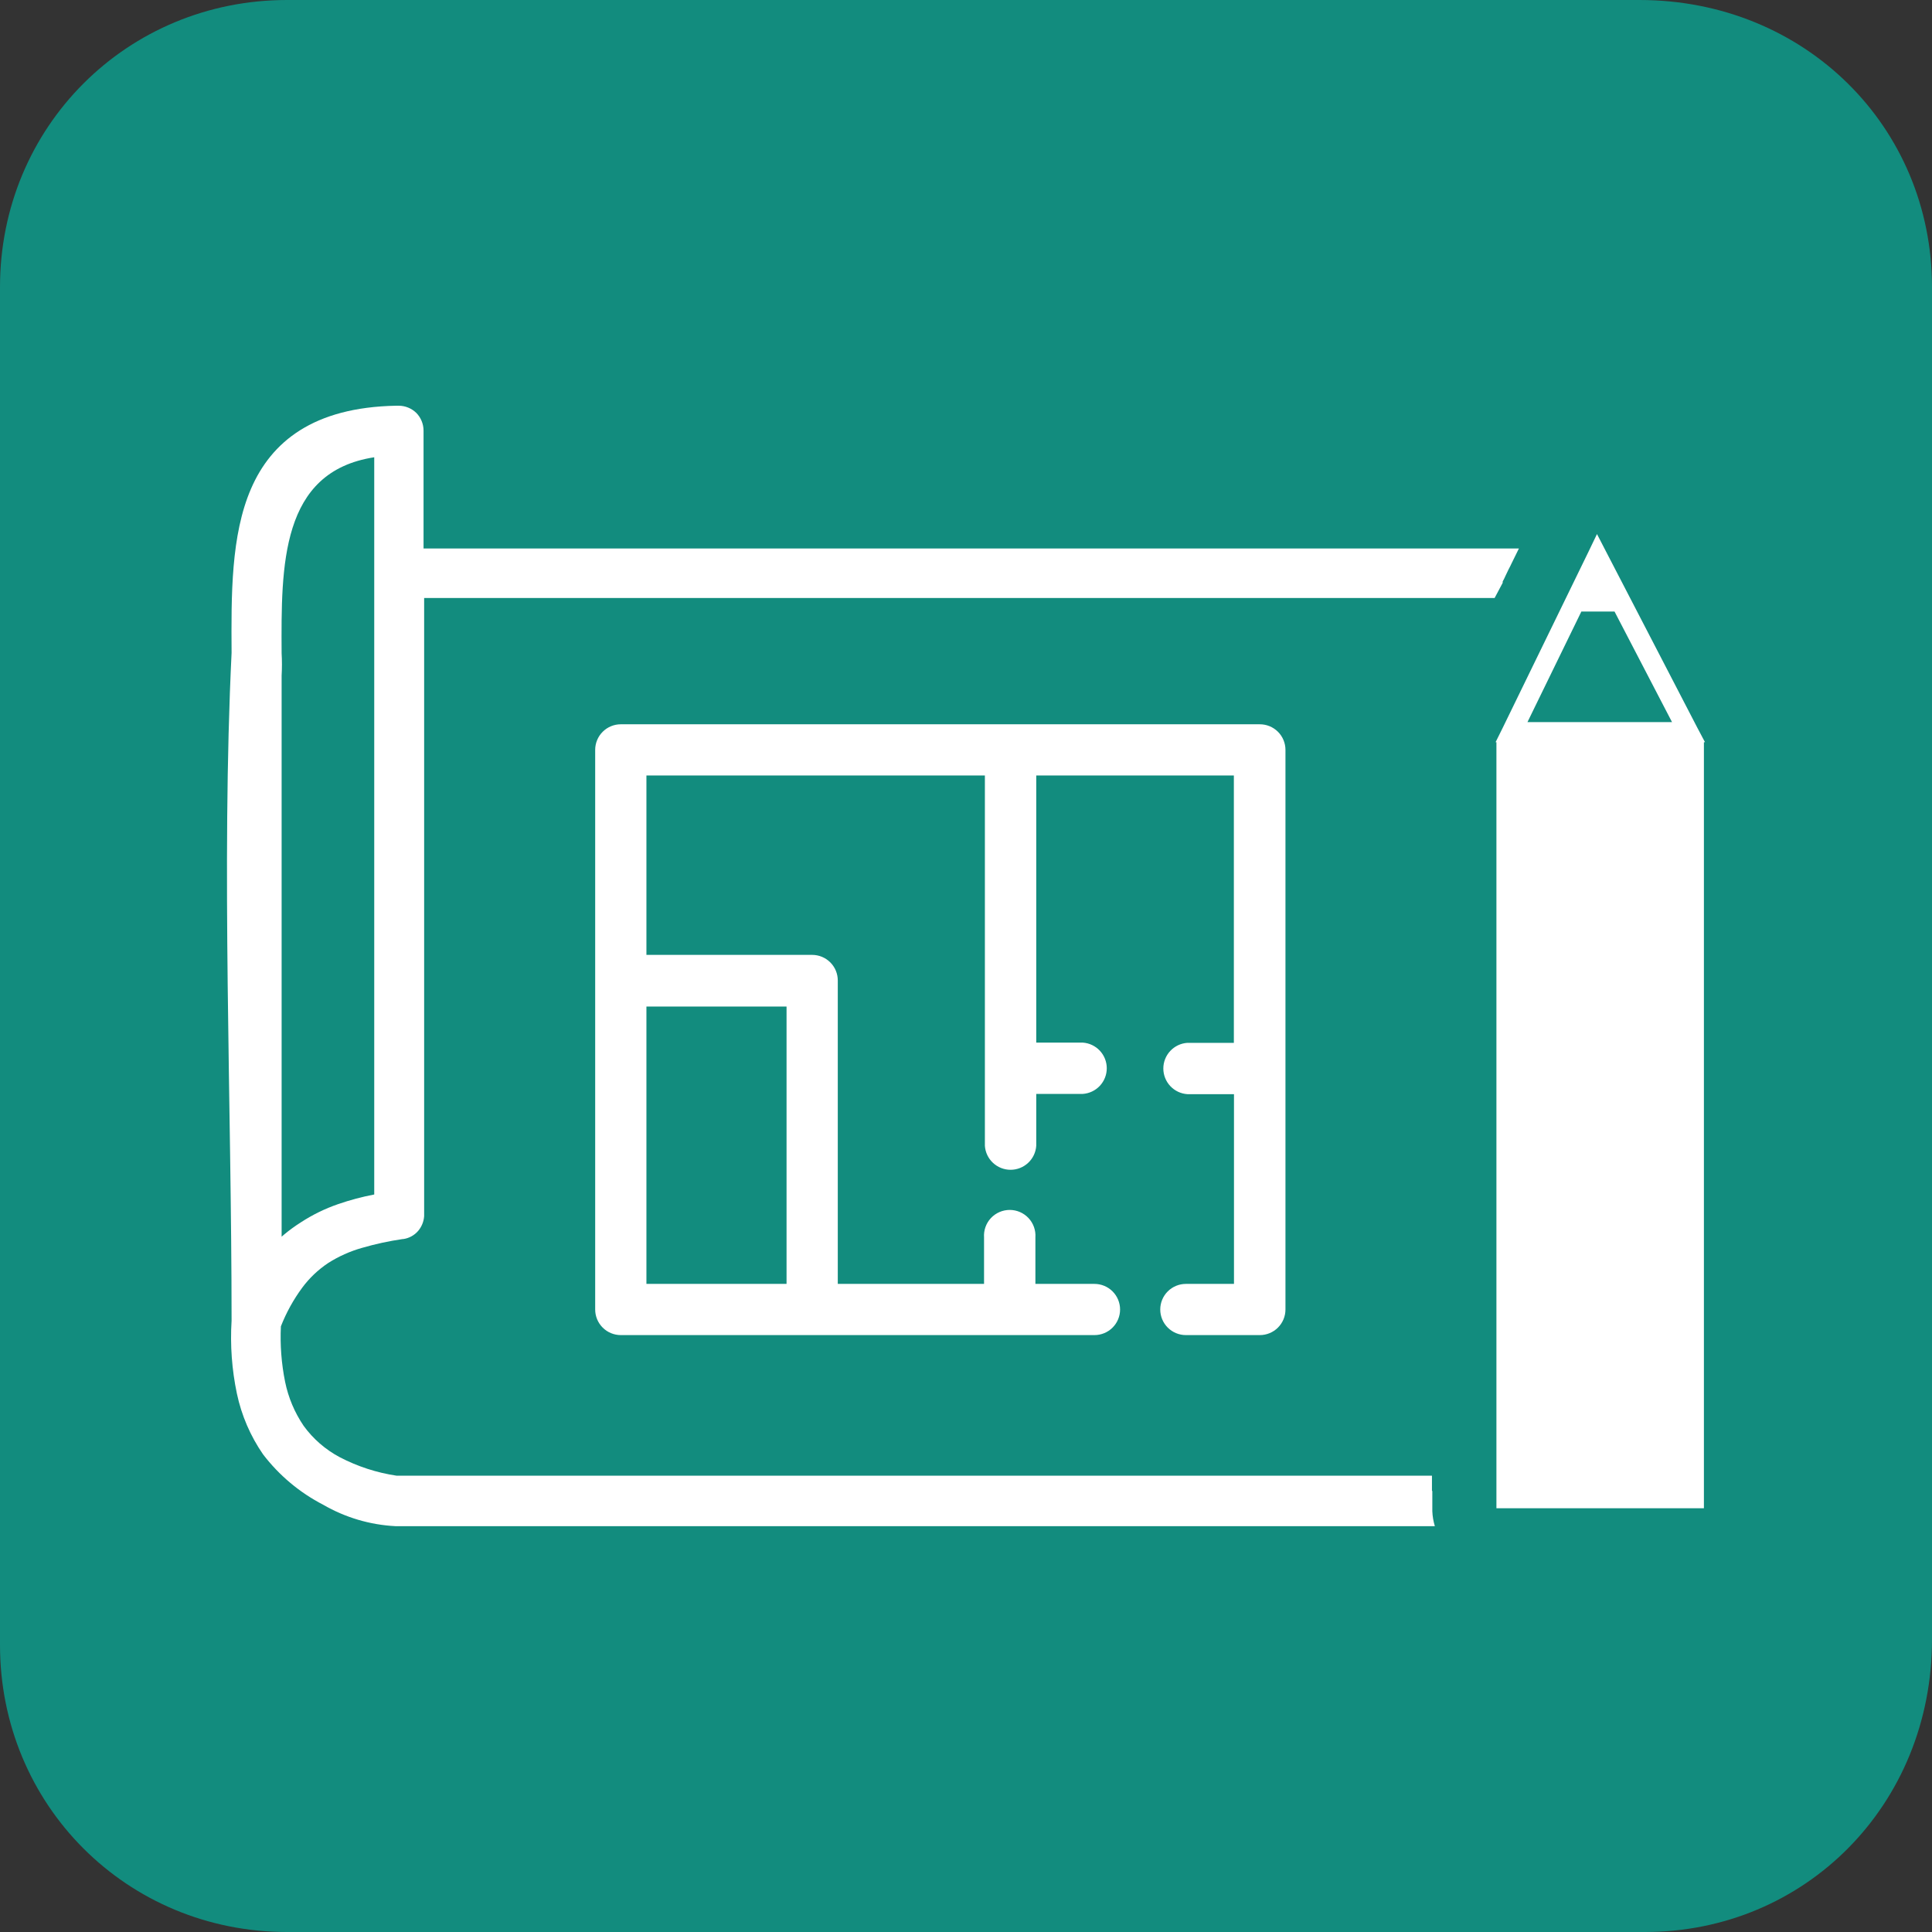 <svg width="400" height="400" viewbox="0 0 400 400" fill="none" xmlns="http://www.w3.org/2000/svg">
<rect width="100%" height="100%" fill="#333333" stroke="none"/>
<g clip-path="url(#clip0_780_424)">
<path d="M340.571 400H59.429C26.286 400 0 373.714 0 340.571V59.429C0 26.286 26.286 0 59.429 0H339.429C373.714 0 400 26.286 400 59.429V339.429C400 373.714 373.714 400 340.571 400Z" fill="#128C7E"/>
<g clip-path="url(#clip1_780_424)">
<path d="M245.522 276.417C244.115 276.417 242.766 275.859 241.771 274.865C240.776 273.871 240.217 272.523 240.217 271.118C240.217 269.712 240.776 268.364 241.771 267.37C242.766 266.377 244.115 265.818 245.522 265.818H255.483V226.534H245.82C244.473 226.442 243.211 225.842 242.29 224.856C241.368 223.87 240.855 222.571 240.855 221.222C240.855 219.873 241.368 218.574 242.29 217.588C243.211 216.602 244.473 216.003 245.82 215.91H255.458V160.554H214.543V215.861H224.18C225.528 215.953 226.789 216.552 227.711 217.538C228.633 218.524 229.145 219.823 229.145 221.172C229.145 222.521 228.633 223.82 227.711 224.806C226.789 225.792 225.528 226.392 224.18 226.484H214.543V237.232C214.451 238.578 213.851 239.839 212.864 240.759C211.877 241.68 210.577 242.192 209.226 242.192C207.876 242.192 206.576 241.68 205.589 240.759C204.602 239.839 204.002 238.578 203.91 237.232V160.554H133.835V197.699H168.15C168.847 197.699 169.536 197.836 170.18 198.102C170.823 198.368 171.408 198.759 171.901 199.251C172.393 199.743 172.784 200.327 173.051 200.97C173.317 201.613 173.454 202.302 173.454 202.998V265.818H203.736V256.19C203.686 255.462 203.786 254.731 204.031 254.044C204.275 253.356 204.659 252.726 205.157 252.192C205.656 251.659 206.259 251.234 206.929 250.943C207.599 250.652 208.322 250.502 209.052 250.502C209.783 250.502 210.505 250.652 211.175 250.943C211.845 251.234 212.448 251.659 212.947 252.192C213.446 252.726 213.829 253.356 214.074 254.044C214.318 254.731 214.419 255.462 214.369 256.19V265.818H226.596C228.003 265.818 229.352 266.377 230.346 267.37C231.341 268.364 231.9 269.712 231.9 271.118C231.9 272.523 231.341 273.871 230.346 274.865C229.352 275.859 228.003 276.417 226.596 276.417H128.53C127.124 276.417 125.775 275.859 124.78 274.865C123.785 273.871 123.226 272.523 123.226 271.118V155.254C123.226 153.849 123.785 152.501 124.78 151.507C125.775 150.513 127.124 149.955 128.53 149.955H260.787C261.488 149.949 262.183 150.081 262.832 150.344C263.481 150.608 264.072 150.997 264.57 151.49C265.067 151.982 265.463 152.569 265.732 153.215C266.002 153.861 266.141 154.554 266.141 155.254V271.118C266.141 272.523 265.582 273.871 264.587 274.865C263.592 275.859 262.243 276.417 260.837 276.417H245.522ZM352.776 153.662V312.268H309.819V153.662H309.645L311.114 150.702L328.845 114.303L330.638 110.571L332.53 114.228L351.406 150.652L353 153.662H352.776ZM316.294 149.507H346.177L334.274 126.618H327.401L316.244 149.507H316.294ZM296.547 308.735V312.89C296.59 313.936 296.766 314.973 297.069 315.975H81.863C76.602 315.704 71.481 314.186 66.922 311.547C62.052 309.033 57.8 305.473 54.471 301.122C51.842 297.319 49.996 293.031 49.042 288.508C48.004 283.554 47.635 278.483 47.947 273.431C47.947 228.848 45.805 179.114 47.947 135.177C47.872 123.235 47.797 110.82 51.981 101.167C56.164 91.514 64.83 84.323 82.013 84H82.536C83.904 84.002 85.217 84.538 86.197 85.493C87.152 86.471 87.688 87.783 87.691 89.15V113.557H314.476L312.957 116.642L312.658 117.264L312.335 117.886L312.036 118.508L311.737 119.13L311.438 119.777L311.114 120.398V120.672L309.446 123.807H87.815V251.786C87.739 252.901 87.312 253.964 86.595 254.822C85.798 255.762 84.68 256.374 83.457 256.538H83.333C80.505 256.951 77.71 257.558 74.966 258.355C72.474 259.057 70.1 260.122 67.918 261.514C65.852 262.893 64.041 264.618 62.564 266.614C60.753 269.074 59.272 271.758 58.156 274.601C57.972 278.453 58.265 282.314 59.028 286.095C59.693 289.353 60.996 292.448 62.863 295.201V295.201C64.826 297.905 67.381 300.126 70.334 301.694V301.694C74.019 303.618 78 304.913 82.112 305.526H296.472V308.611L296.547 308.735ZM58.256 256.09L58.829 255.593C59.911 254.691 61.051 253.86 62.24 253.105C64.663 251.521 67.273 250.243 70.01 249.298C72.449 248.458 74.946 247.792 77.481 247.308V94.673C58.082 97.659 58.206 117.065 58.306 135.251C58.394 136.793 58.394 138.338 58.306 139.879V256.09H58.256ZM133.835 208.397V265.818H162.846V208.397H133.835Z" fill="white"/>
</g>
</g>
<defs>
<clipPath id="clip0_780_424">
<rect width="400" height="400" fill="white"/>
</clipPath>
<clipPath id="clip1_780_424">
<rect width="306" height="232" fill="white" transform="translate(47 84)"/>
</clipPath>
</defs>
</svg>
